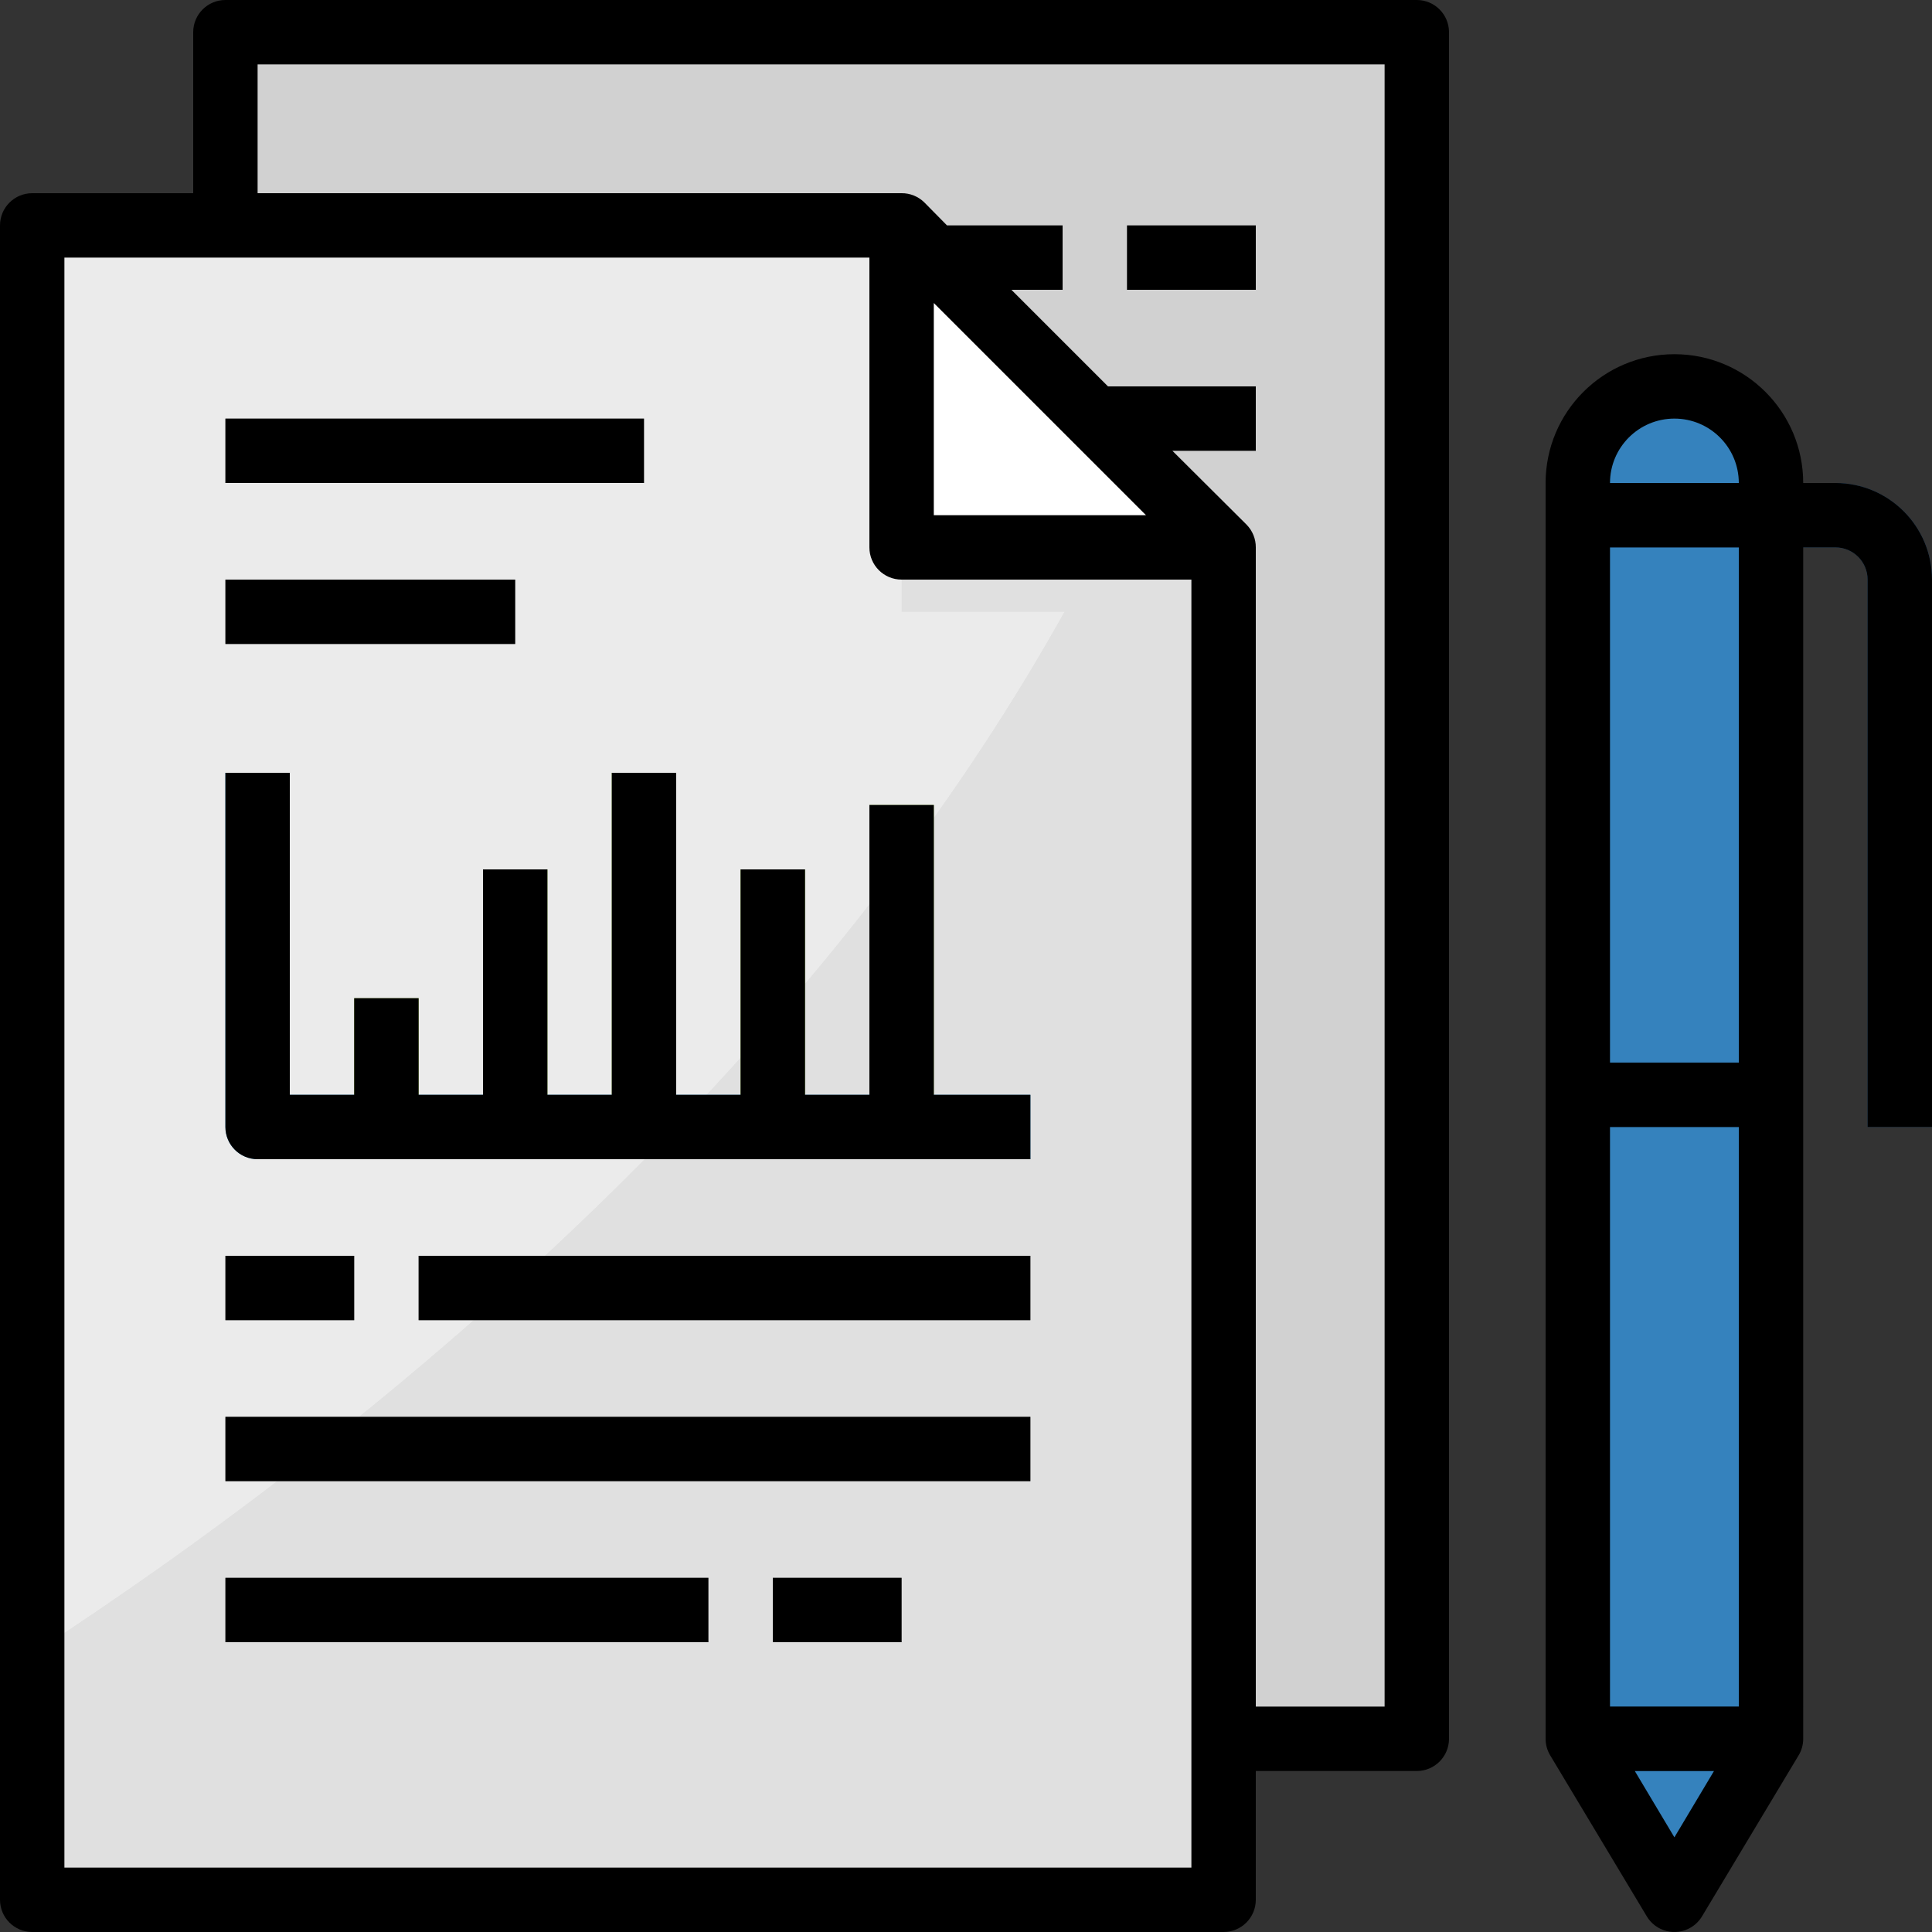 <?xml version="1.0" encoding="iso-8859-1"?>
<!-- Generator: Adobe Illustrator 19.0.0, SVG Export Plug-In . SVG Version: 6.00 Build 0)  -->
<svg version="1.1" id="Capa_1" xmlns="http://www.w3.org/2000/svg" xmlns:xlink="http://www.w3.org/1999/xlink" x="0px" y="0px"
	 viewBox="0 0 512.001 512.001" style="enable-background:new 0 0 512.001 512.001;" xml:space="preserve">
<rect x="0" y="0" width="512.001" height="512.001" fill="#333333" stroke="none"/>
<rect x="59.734" y="8.533" style="fill:#D1D1D1;" width="315.733" height="452.267"/>
<g>
	<rect x="102.401" y="51.2" style="fill:#BDBDBD;" width="34.133" height="17.067"/>
	<rect x="298.667" y="59.733" style="fill:#BDBDBD;" width="34.133" height="17.067"/>
	<rect x="290.134" y="102.4" style="fill:#BDBDBD;" width="42.667" height="17.067"/>
	<rect x="247.467" y="59.733" style="fill:#BDBDBD;" width="34.133" height="17.067"/>
</g>
<polygon style="fill:#EBEBEB;" points="324.267,145.067 324.267,503.467 8.534,503.467 8.534,59.733 238.934,59.733 "/>
<path id="SVGCleanerId_0" style="fill:#E0E0E0;" d="M8.534,438.357v65.109h315.733v-358.4l-22.272-22.272
	C234.923,271.104,98.134,380.16,8.534,438.357z"/>
<g>
	<path style="fill:#3582BD;" d="M469.334,460.8l-25.6,42.667l-25.6-42.667V128c0-14.14,11.46-25.6,25.6-25.6l0,0
		c14.14,0,25.6,11.46,25.6,25.6V460.8z"/>
	<path style="fill:#3582BD;" d="M443.734,102.4v401.067l25.6-42.667V128C469.334,113.86,457.874,102.4,443.734,102.4z"/>
</g>
<g>
	<path id="SVGCleanerId_0_1_" style="fill:#E0E0E0;" d="M8.534,438.357v65.109h315.733v-358.4l-22.272-22.272
		C234.923,271.104,98.134,380.16,8.534,438.357z"/>
</g>
<g>
	<path style="fill:#215280;" d="M512.001,298.667h-17.067V153.6c0-4.71-3.823-8.533-8.533-8.533h-76.8V128h76.8
		c14.14,0,25.6,11.46,25.6,25.6V298.667z"/>
	<rect x="418.134" y="281.6" style="fill:#215280;" width="51.2" height="17.067"/>
	<rect x="418.134" y="452.267" style="fill:#215280;" width="51.2" height="17.067"/>
</g>
<g>
	<rect x="93.867" y="264.533" style="fill:#88B337;" width="17.067" height="34.133"/>
	<rect x="128.001" y="230.4" style="fill:#88B337;" width="17.067" height="68.267"/>
	<rect x="162.134" y="204.8" style="fill:#88B337;" width="17.067" height="93.867"/>
	<rect x="196.267" y="230.4" style="fill:#88B337;" width="17.067" height="68.267"/>
	<rect x="230.401" y="213.333" style="fill:#88B337;" width="17.067" height="85.333"/>
</g>
<path style="fill:#4398D1;" d="M273.067,307.2h-204.8c-4.71,0-8.533-3.823-8.533-8.533V204.8h17.067v85.333h196.267V307.2z"/>
<g>
	<rect x="59.734" y="375.467" style="fill:#BDBDBD;" width="213.333" height="17.067"/>
	<rect x="59.734" y="418.133" style="fill:#BDBDBD;" width="128" height="17.067"/>
	<rect x="110.934" y="332.8" style="fill:#BDBDBD;" width="162.133" height="17.067"/>
	<rect x="59.734" y="332.8" style="fill:#BDBDBD;" width="34.133" height="17.067"/>
	<rect x="59.734" y="110.933" style="fill:#BDBDBD;" width="110.933" height="17.067"/>
	<rect x="59.734" y="153.6" style="fill:#BDBDBD;" width="76.8" height="17.067"/>
	<rect x="204.801" y="418.133" style="fill:#BDBDBD;" width="34.133" height="17.067"/>
</g>
<rect x="238.934" y="145.067" style="fill:#E0E0E0;" width="85.333" height="17.067"/>
<polygon style="fill:#FFFFFF;" points="324.267,145.067 238.934,145.067 238.934,59.733 "/>
<path d="M8.534,512h315.733c4.71,0,8.533-3.823,8.533-8.533v-34.133h42.667c4.71,0,8.533-3.823,8.533-8.533V8.533
	c0-4.71-3.823-8.533-8.533-8.533H59.734c-4.71,0-8.533,3.823-8.533,8.533V51.2H8.534c-4.71,0-8.533,3.823-8.533,8.533v443.733
	C0.001,508.177,3.824,512,8.534,512z M68.267,17.067h298.667v435.2h-34.133v-307.2c0.017-2.27-0.879-4.446-2.475-6.059
	l-19.627-19.541h22.101V102.4h-39.168l-25.6-25.6h13.568V59.733h-30.635l-5.973-6.059c-1.613-1.596-3.789-2.492-6.059-2.475H68.267
	V17.067z M303.702,136.533h-56.235V80.299L303.702,136.533z M17.067,68.267h213.333v76.8c0,4.71,3.823,8.533,8.533,8.533h76.8
	v341.333H17.067V68.267z"/>
<path d="M486.401,128h-8.533c0-18.85-15.283-34.133-34.133-34.133S409.601,109.15,409.601,128v332.8c0,1.527,0.41,3.038,1.195,4.352
	l25.6,42.667c2.406,4.053,7.637,5.393,11.691,2.987c1.229-0.725,2.253-1.758,2.987-2.987l25.6-42.667
	c0.785-1.314,1.195-2.825,1.195-4.352V145.067h8.533c4.71,0,8.533,3.823,8.533,8.533v145.067h17.067V153.6
	C512.001,139.46,500.54,128,486.401,128z M443.734,486.912l-10.496-17.579h20.992L443.734,486.912z M460.801,452.267h-34.133v-153.6
	h34.133V452.267z M460.801,281.6h-34.133V145.067h34.133V281.6z M426.667,128c0-9.429,7.637-17.067,17.067-17.067
	s17.067,7.637,17.067,17.067H426.667z"/>
<rect x="59.734" y="375.467" width="213.333" height="17.067"/>
<rect x="59.734" y="418.133" width="128" height="17.067"/>
<rect x="110.934" y="332.8" width="162.133" height="17.067"/>
<rect x="59.734" y="332.8" width="34.133" height="17.067"/>
<path d="M247.467,213.333h-17.067v76.8h-17.067V230.4h-17.067v59.733h-17.067V204.8h-17.067v85.333h-17.067V230.4h-17.067v59.733
	h-17.067v-25.6H93.867v25.6H76.801V204.8H59.734v93.867c0,4.71,3.823,8.533,8.533,8.533h204.8v-17.067h-25.6V213.333z"/>
<rect x="59.734" y="110.933" width="110.933" height="17.067"/>
<rect x="59.734" y="153.6" width="76.8" height="17.067"/>
<rect x="298.667" y="59.733" width="34.133" height="17.067"/>
<rect x="204.801" y="418.133" width="34.133" height="17.067"/>
<g>
</g>
<g>
</g>
<g>
</g>
<g>
</g>
<g>
</g>
<g>
</g>
<g>
</g>
<g>
</g>
<g>
</g>
<g>
</g>
<g>
</g>
<g>
</g>
<g>
</g>
<g>
</g>
<g>
</g>
</svg>
